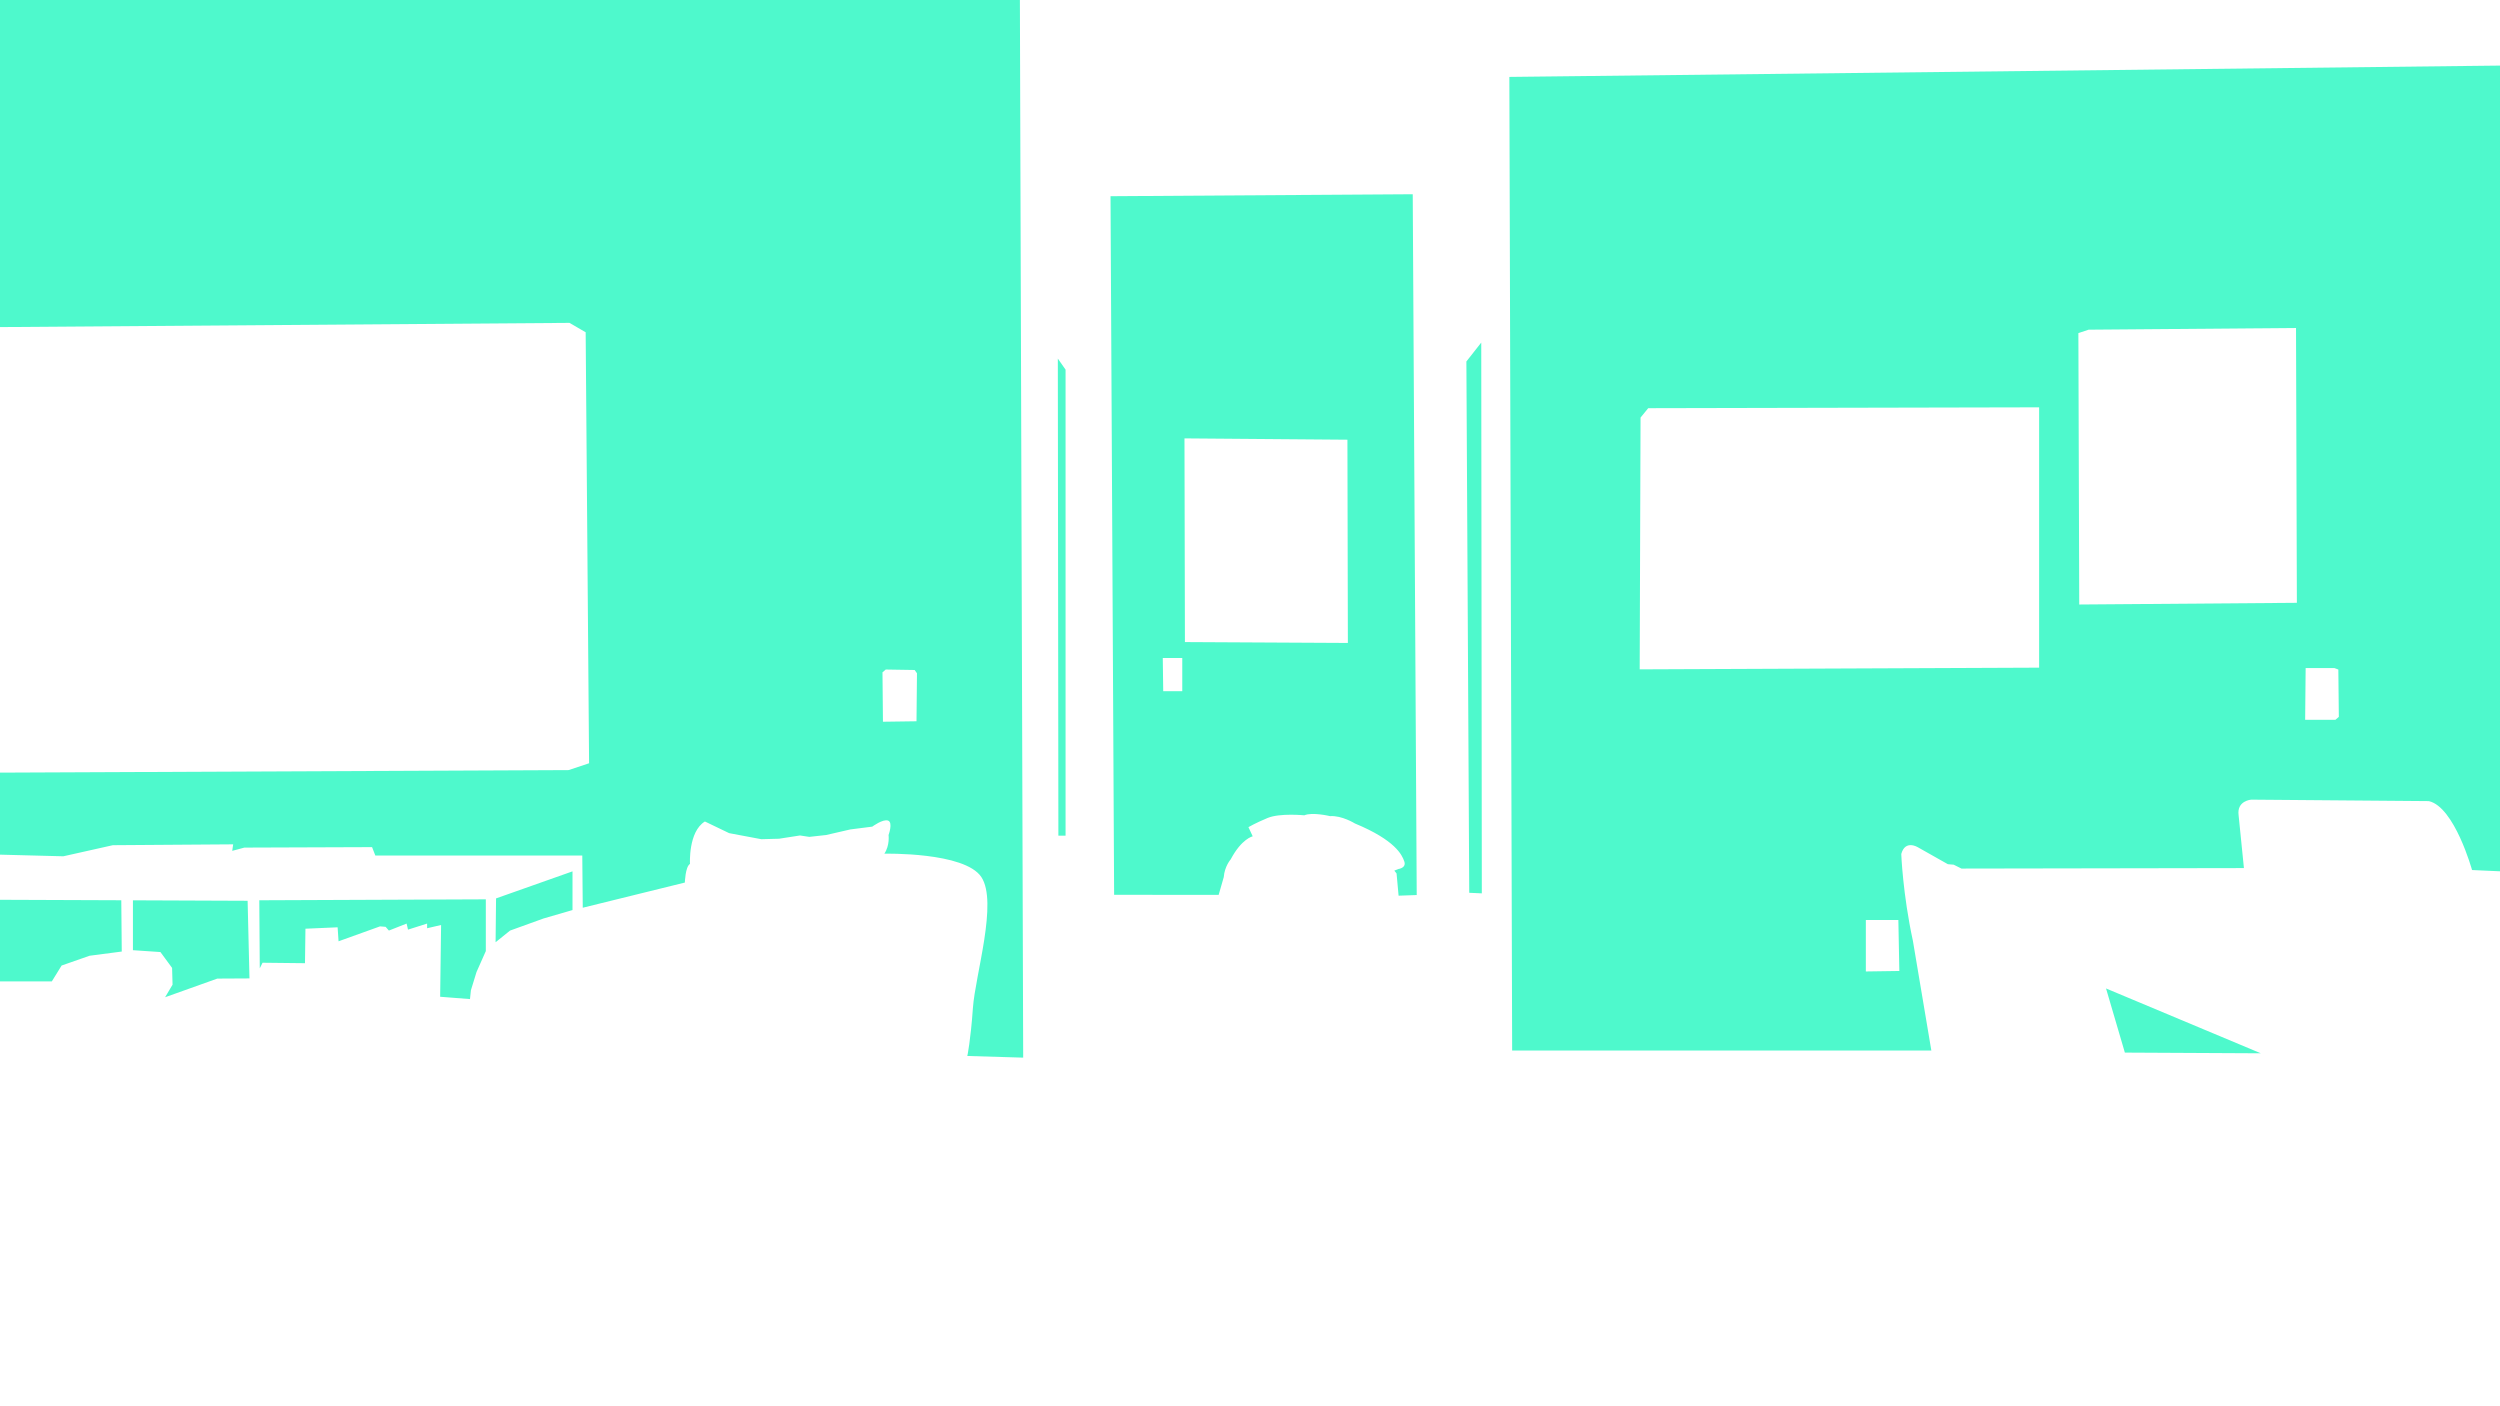 <?xml version="1.0" encoding="UTF-8"?>
<svg id="Layer_1" xmlns="http://www.w3.org/2000/svg" version="1.1" viewBox="0 0 1280 720">
  <!-- Generator: Adobe Illustrator 29.7.1, SVG Export Plug-In . SVG Version: 2.1.1 Build 8)  -->
  <defs>
    <style>
      .st0 {
        fill: #4ef9cc;
      }
    </style>
  </defs>
  <g id="Layer_2">
    <path class="st0" d="M568.59,100.47l1.84,357.67,53.52.04,2.61-9.09c.42-5.54,3.55-9.09,3.55-9.09,5.64-10.65,11.28-11.8,11.28-11.8l-2.19-4.7s3.55-2.09,9.82-4.7c6.27-2.61,18.8-1.36,18.8-1.36,4.07-1.78,13.16.42,13.16.42,6.06-.42,12.74,3.76,12.74,3.76,20.68,8.56,24.13,16.08,25.28,19.43,1.15,3.34-2.92,3.86-2.92,3.86l-2.19.84,1.15,1.46,1.04,11.38,9.28-.33-2.04-358.81-154.72,1.01h-.01ZM605.32,353.91h-9.75l-.23-17h9.98v17ZM606.68,328.74l-.23-104.29,83.43.68.23,104.06-83.43-.45h0ZM772.79,39.36l1.43,498.53h214.63l-9.44-56.16c-5.22-24.1-5.96-44.48-5.96-44.48,1.99-7.45,8.45-3.48,8.45-3.48l15.41,8.7,2.98.25,3.98,1.99,144.62-.25-2.73-27.09c-.99-7.45,6.46-7.95,6.46-7.95l90.95.75c13.17,2.98,22.12,35.29,22.12,35.29l16.65.75,2.82-412.69-512.35,5.86-.02-.02ZM955.31,497.39v-26.34h16.65l.5,26.09-17.15.25ZM1044.03,341.84l-204.51.87.44-128.91,3.93-4.81,200.14-.44v133.28h0ZM1064.57,309.51l-.44-138.96,5.24-1.75,106.19-.87.44,140.71-111.43.87ZM1195.73,368.54h-15.49l.25-26.49h14.74l2,.75.25,24.24-1.75,1.5ZM-6.03-5.12l3.5,172.61,294.09-2.18,8.3,4.81,1.75,220.67-10.49,3.5-293.65,1.31,1.31,41.95,33.65.87,25.34-5.68,61.61-.44-.48,3.34,6.21-1.67,65.39-.24,1.67,4.3h105.96l.24,26.73,52.27-12.89s.24-8.11,2.63-9.55c0,0-.95-16.47,7.64-21.72l12.41,5.97,16.47,3.1,9.07-.24,10.74-1.67,4.77.72,8.59-.95,12.41-2.86,11.22-1.43s5.49-4.06,8.11-3.1.24,7.4.24,7.4c0,0,.72,5.25-2.15,9.55,0,0,41.05-.95,49.64,11.93s-3.1,50.12-4.3,67.06c-1.19,16.94-2.86,24.58-2.86,24.58l28.6.85-1.7-545.62L-6.03-5.12ZM469.25,369.29l-17.18.24-.24-25.3,1.67-1.43,14.8.24,1.19,1.67-.24,24.58h0ZM253.98,459.98l39.14-13.84v19.81l-14.8,4.3-17.18,6.21-7.4,5.97.24-22.43v-.02ZM132.75,460.94l115.99-.48v26.49l-4.77,10.74-2.86,9.31-.48,4.53-15.27-1.19.48-36.75-7.16,1.67v-2.39l-9.78,3.1-.72-3.1-9.07,3.58-1.67-1.91-2.86-.24-21.24,7.64-.48-7.16-16.47.72-.24,17.66-21.72-.24-1.43,2.86-.24-34.84h0ZM126.78,461.18l.95,39.77-16.47.09-26.73,9.55,3.82-6.44-.24-8.59-5.97-8.11-14.08-.95v-25.54l58.71.24v-.02ZM62.1,460.94l.24,26.25-16.47,2.15-14.32,5.01-5.01,8.11H-1.86l1.19-41.77,62.77.24h0ZM1078.29,506.09l79.25,33.2-69.61-.36-9.64-32.84ZM758.4,175.41l.29,281.99-6.44-.29-1.46-272.04,7.61-9.66h0ZM541.6,183.59l3.97,5.67v238.6h-3.68l-.28-244.27h0Z"/>
  </g>
</svg>